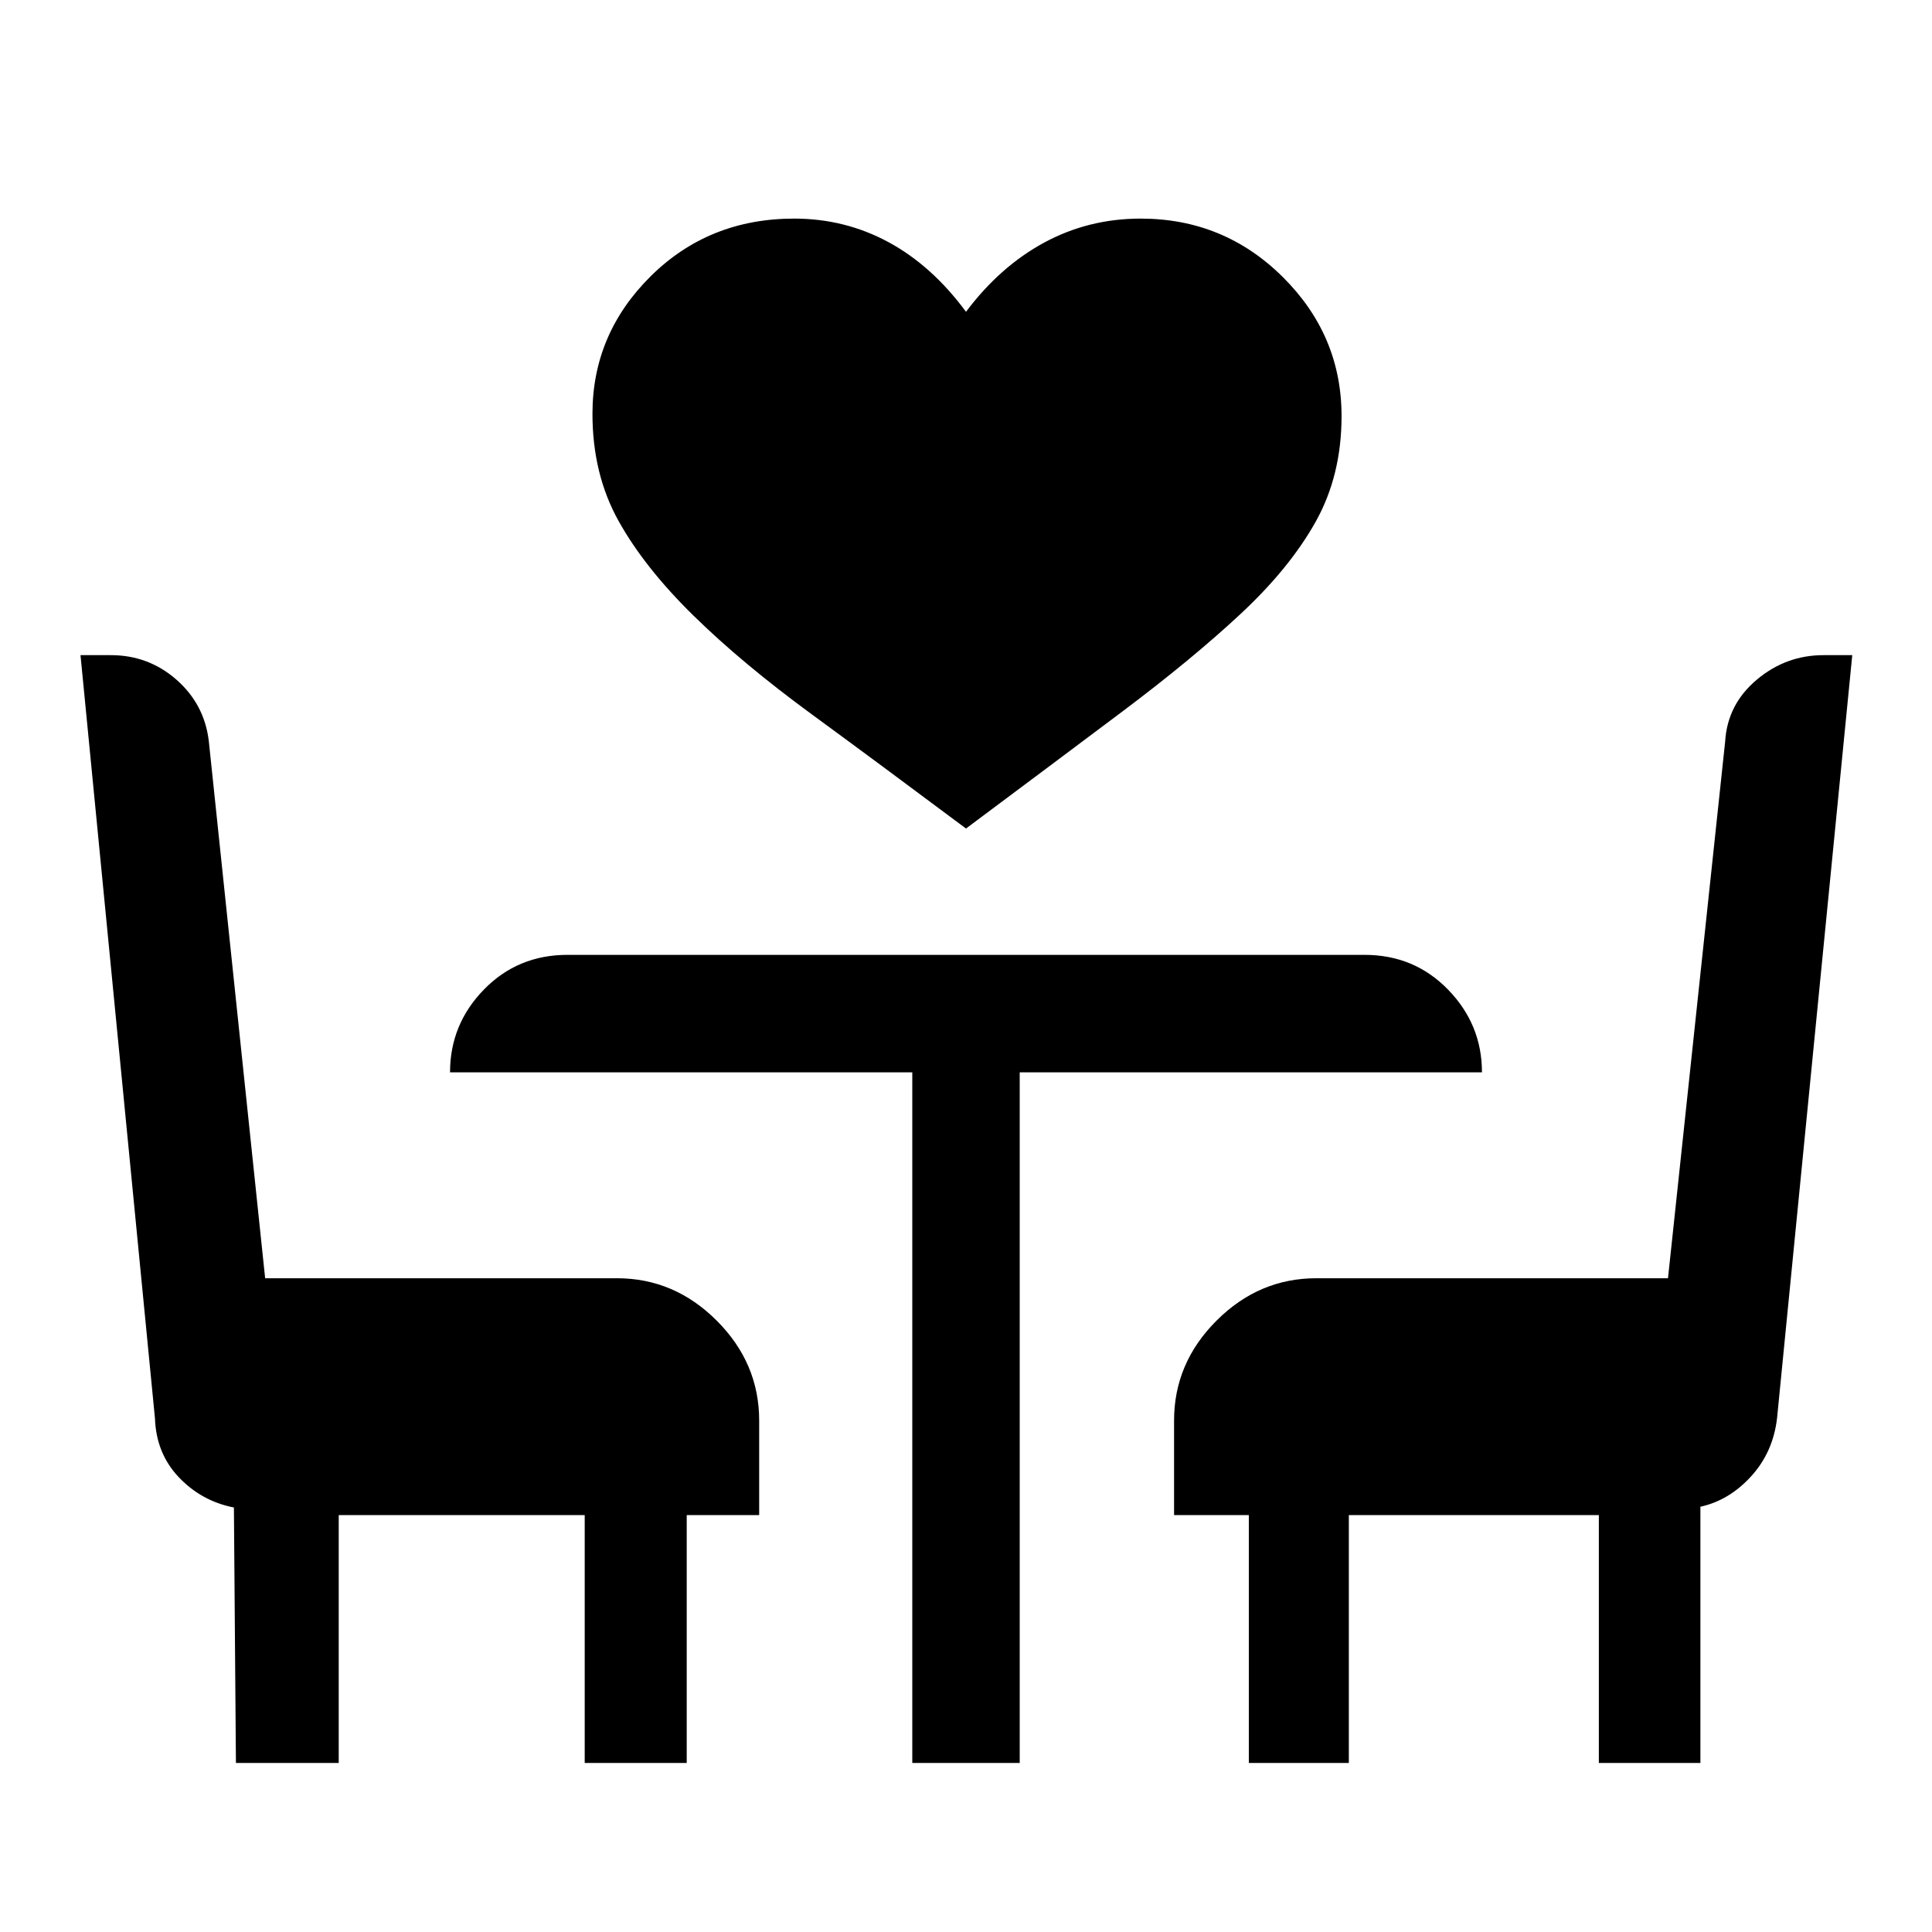 <svg xmlns="http://www.w3.org/2000/svg" height="48" viewBox="0 -960 960 960" width="48"><path d="M480-548.31q-42-31.38-76.61-56.73-34.62-25.34-58.89-49.15-24.27-23.81-37.19-47.04-12.92-23.23-12.92-53.15 0-39.68 28.92-68.34 28.92-28.66 71.31-28.66 25.23 0 46.84 11.69Q463.08-828 480-805.07q16.92-22.54 38.92-34.43 22-11.88 47.85-11.88 41.38 0 70.61 29 29.23 29 29.23 69.15 0 29.54-12.92 52.58T616.5-655q-24.27 22.62-58.69 48.46-34.43 25.85-77.81 58.23ZM117.23-84l-1-126.93q-16.07-3.15-27.34-15-11.27-11.84-11.89-29.3L40-634.46h15.08q18.72 0 32.64 12.23 13.91 12.24 16.05 30.62l27.98 266.76h174.79q28.53 0 49.61 21.08 21.08 21.09 21.08 49.62v46.99h-36V-84h-50.69v-123.16H168.31V-84h-51.08Zm336.08 0v-343.15H223.62q0-23.85 16.81-41.12 16.81-17.27 41.57-17.27h396q24.76 0 41.57 17.31 16.81 17.32 16.81 41.08H506.69V-84h-53.38Zm167.23 0v-123.16h-37.15v-46.99q0-28.53 21.08-49.62 21.08-21.08 49.61-21.08h174.74l28.41-266.76q1.13-18.38 15.66-30.62 14.53-12.23 33.19-12.23h14.3L883-255.23q-2 16.88-12.89 28.82-10.88 11.95-25.19 15.1V-84h-50.46v-123.16H670.23V-84h-49.69Z"/></svg>